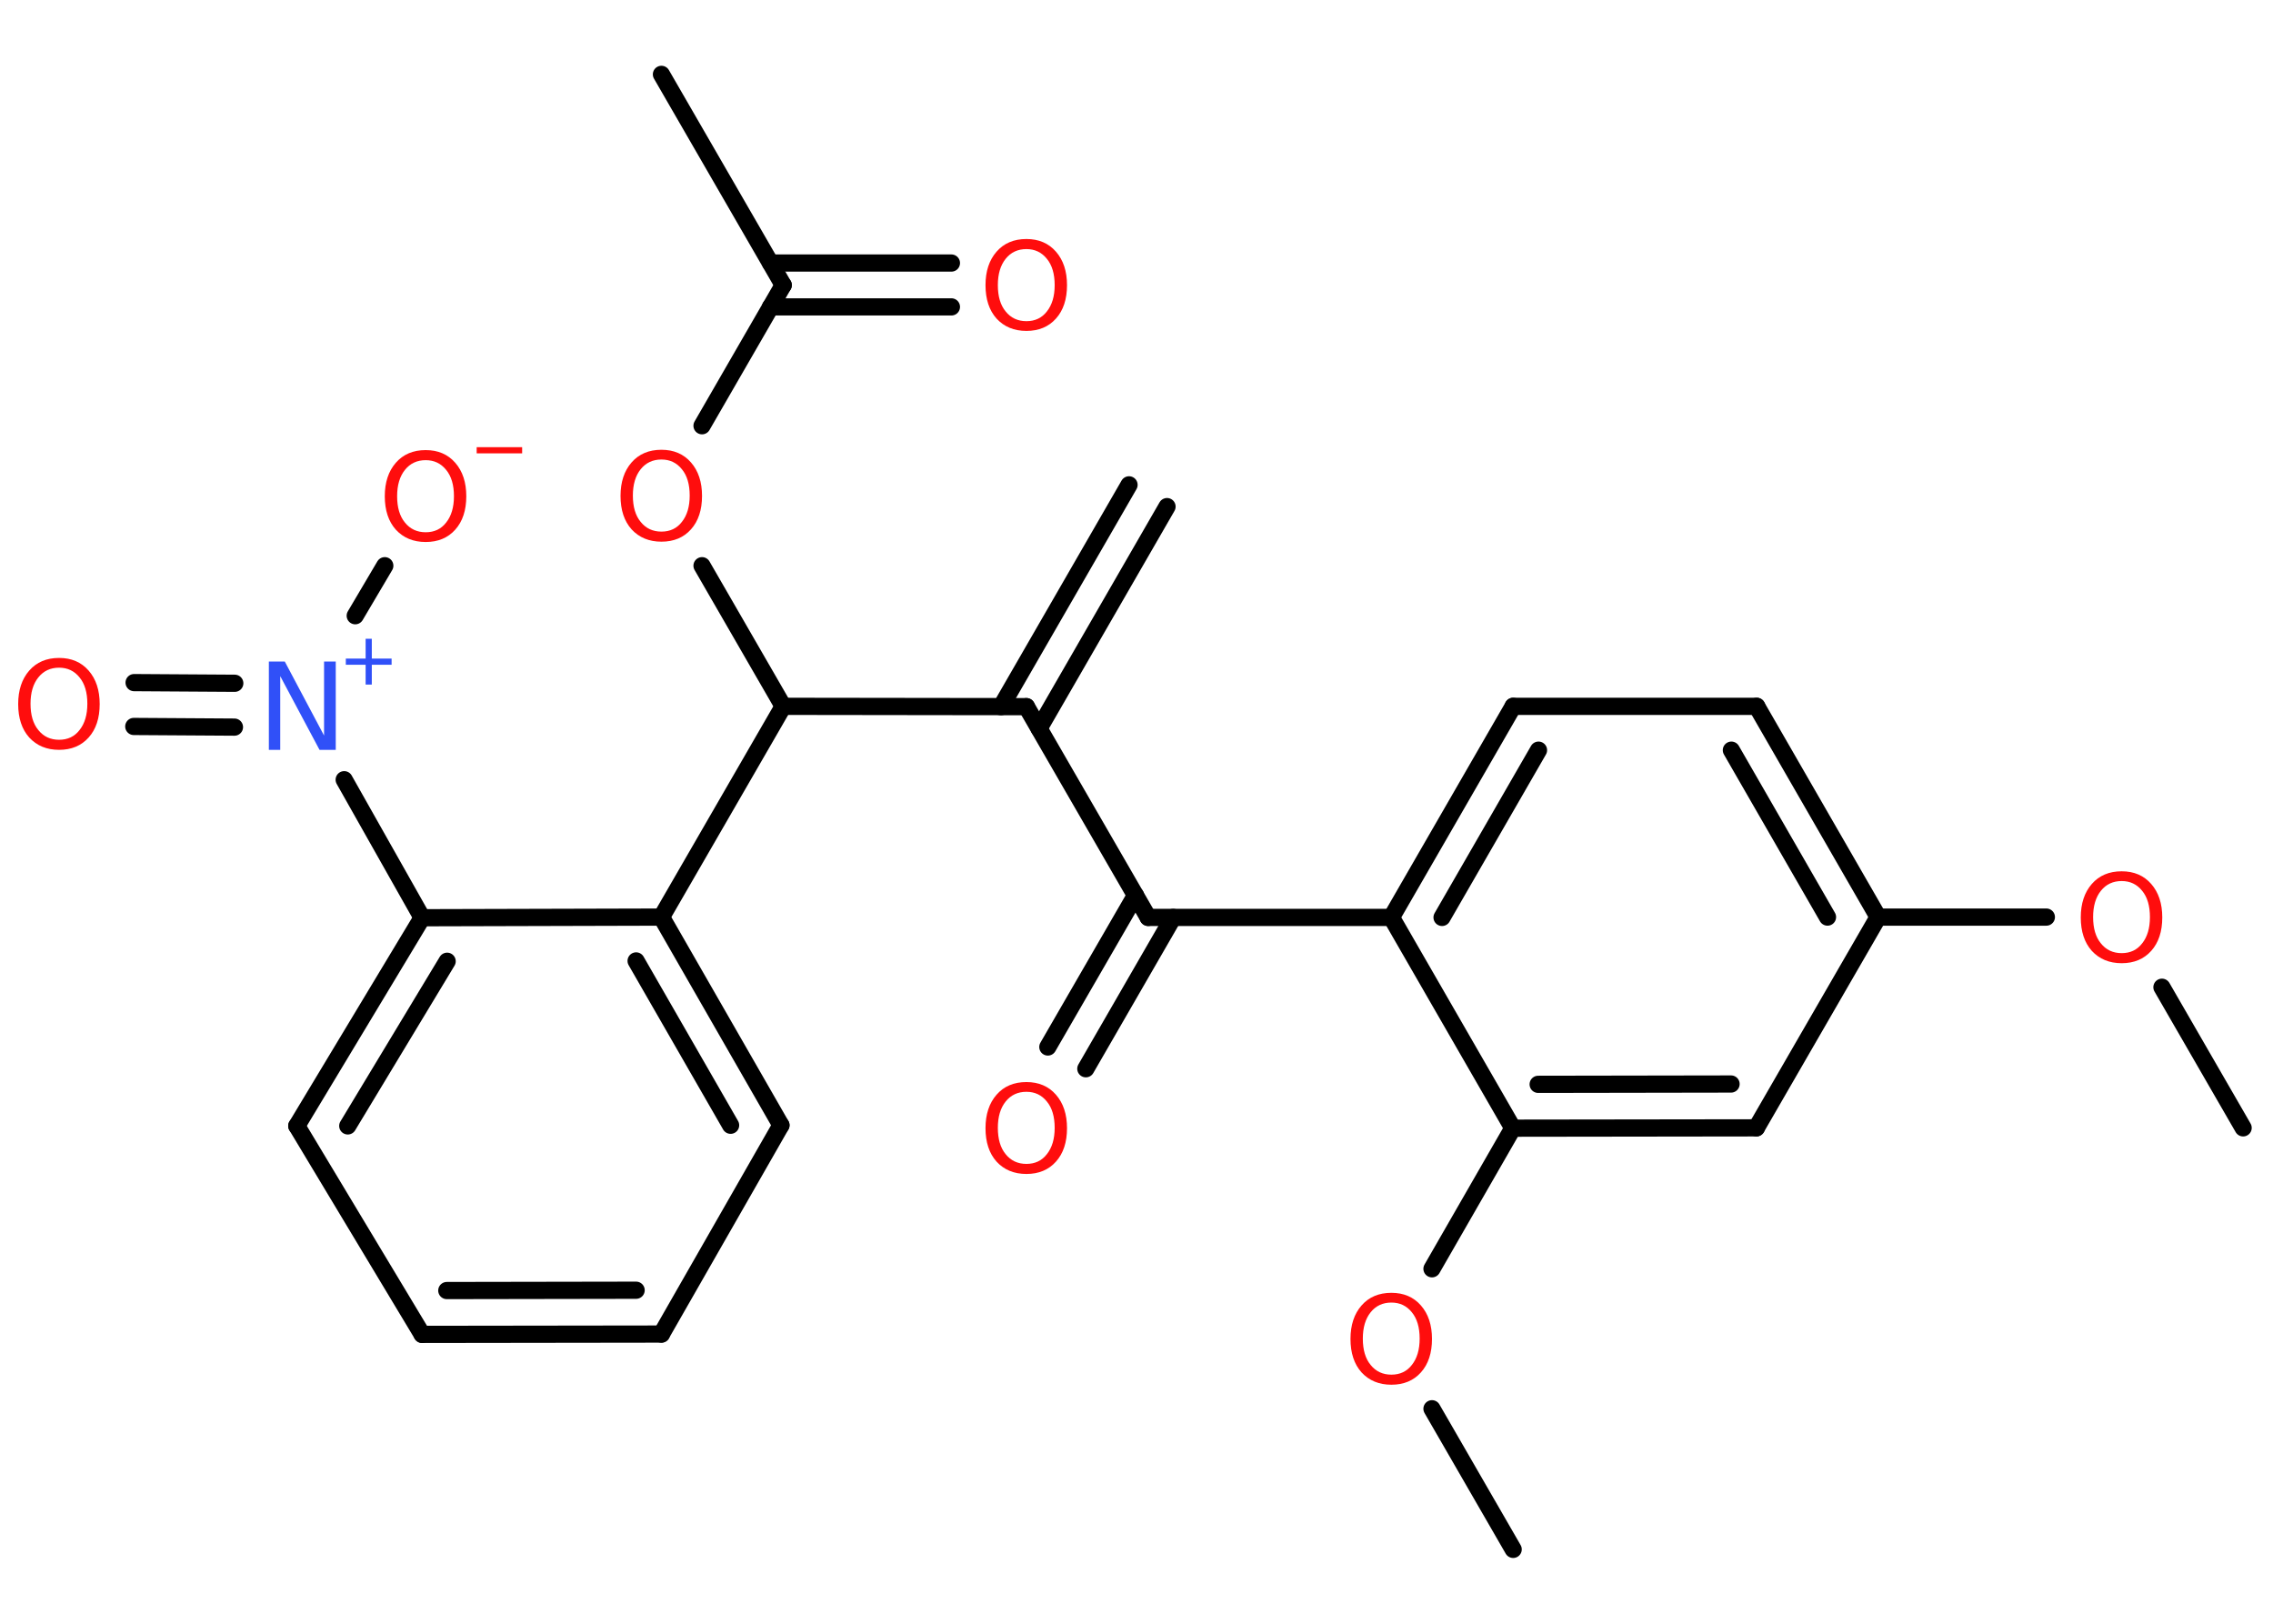 <?xml version='1.0' encoding='UTF-8'?>
<!DOCTYPE svg PUBLIC "-//W3C//DTD SVG 1.1//EN" "http://www.w3.org/Graphics/SVG/1.1/DTD/svg11.dtd">
<svg version='1.2' xmlns='http://www.w3.org/2000/svg' xmlns:xlink='http://www.w3.org/1999/xlink' width='70.0mm' height='50.0mm' viewBox='0 0 70.0 50.0'>
  <desc>Generated by the Chemistry Development Kit (http://github.com/cdk)</desc>
  <g stroke-linecap='round' stroke-linejoin='round' stroke='#000000' stroke-width='.53' fill='#FF0D0D'>
    <rect x='.0' y='.0' width='70.0' height='50.0' fill='#FFFFFF' stroke='none'/>
    <g id='mol1' class='mol'>
      <g id='mol1bnd1' class='bond'>
        <line x1='35.94' y1='15.6' x2='32.0' y2='22.43'/>
        <line x1='34.77' y1='14.93' x2='30.83' y2='21.76'/>
      </g>
      <line id='mol1bnd2' class='bond' x1='31.61' y1='21.76' x2='35.36' y2='28.25'/>
      <g id='mol1bnd3' class='bond'>
        <line x1='36.13' y1='28.25' x2='33.44' y2='32.91'/>
        <line x1='34.97' y1='27.57' x2='32.27' y2='32.24'/>
      </g>
      <line id='mol1bnd4' class='bond' x1='35.36' y1='28.25' x2='42.85' y2='28.25'/>
      <g id='mol1bnd5' class='bond'>
        <line x1='46.6' y1='21.75' x2='42.85' y2='28.25'/>
        <line x1='47.38' y1='23.1' x2='44.41' y2='28.25'/>
      </g>
      <line id='mol1bnd6' class='bond' x1='46.6' y1='21.75' x2='54.1' y2='21.75'/>
      <g id='mol1bnd7' class='bond'>
        <line x1='57.84' y1='28.24' x2='54.1' y2='21.75'/>
        <line x1='56.28' y1='28.24' x2='53.32' y2='23.1'/>
      </g>
      <line id='mol1bnd8' class='bond' x1='57.84' y1='28.24' x2='63.02' y2='28.24'/>
      <line id='mol1bnd9' class='bond' x1='66.58' y1='30.4' x2='69.08' y2='34.73'/>
      <line id='mol1bnd10' class='bond' x1='57.84' y1='28.24' x2='54.09' y2='34.73'/>
      <g id='mol1bnd11' class='bond'>
        <line x1='46.59' y1='34.74' x2='54.09' y2='34.73'/>
        <line x1='47.37' y1='33.39' x2='53.31' y2='33.38'/>
      </g>
      <line id='mol1bnd12' class='bond' x1='42.85' y1='28.25' x2='46.59' y2='34.74'/>
      <line id='mol1bnd13' class='bond' x1='46.59' y1='34.74' x2='44.1' y2='39.07'/>
      <line id='mol1bnd14' class='bond' x1='44.1' y1='43.38' x2='46.6' y2='47.71'/>
      <line id='mol1bnd15' class='bond' x1='31.61' y1='21.76' x2='24.12' y2='21.75'/>
      <line id='mol1bnd16' class='bond' x1='24.12' y1='21.75' x2='21.62' y2='17.42'/>
      <line id='mol1bnd17' class='bond' x1='21.62' y1='13.11' x2='24.12' y2='8.78'/>
      <line id='mol1bnd18' class='bond' x1='24.12' y1='8.78' x2='20.37' y2='2.29'/>
      <g id='mol1bnd19' class='bond'>
        <line x1='23.73' y1='8.1' x2='29.3' y2='8.1'/>
        <line x1='23.73' y1='9.45' x2='29.3' y2='9.45'/>
      </g>
      <line id='mol1bnd20' class='bond' x1='24.12' y1='21.75' x2='20.37' y2='28.24'/>
      <g id='mol1bnd21' class='bond'>
        <line x1='24.05' y1='34.65' x2='20.37' y2='28.24'/>
        <line x1='22.5' y1='34.65' x2='19.59' y2='29.59'/>
      </g>
      <line id='mol1bnd22' class='bond' x1='24.05' y1='34.65' x2='20.37' y2='41.08'/>
      <g id='mol1bnd23' class='bond'>
        <line x1='13.0' y1='41.09' x2='20.37' y2='41.08'/>
        <line x1='13.76' y1='39.74' x2='19.59' y2='39.73'/>
      </g>
      <line id='mol1bnd24' class='bond' x1='13.0' y1='41.09' x2='9.14' y2='34.67'/>
      <g id='mol1bnd25' class='bond'>
        <line x1='13.0' y1='28.26' x2='9.14' y2='34.67'/>
        <line x1='13.77' y1='29.6' x2='10.71' y2='34.67'/>
      </g>
      <line id='mol1bnd26' class='bond' x1='20.37' y1='28.24' x2='13.0' y2='28.26'/>
      <line id='mol1bnd27' class='bond' x1='13.0' y1='28.26' x2='10.6' y2='24.01'/>
      <g id='mol1bnd28' class='bond'>
        <line x1='7.22' y1='22.39' x2='4.12' y2='22.37'/>
        <line x1='7.23' y1='21.04' x2='4.13' y2='21.02'/>
      </g>
      <line id='mol1bnd29' class='bond' x1='10.94' y1='18.96' x2='11.85' y2='17.42'/>
      <path id='mol1atm4' class='atom' d='M31.61 33.62q-.4 .0 -.64 .3q-.24 .3 -.24 .81q.0 .52 .24 .81q.24 .3 .64 .3q.4 .0 .63 -.3q.24 -.3 .24 -.81q.0 -.52 -.24 -.81q-.24 -.3 -.63 -.3zM31.61 33.32q.57 .0 .91 .39q.34 .39 .34 1.03q.0 .65 -.34 1.03q-.34 .38 -.91 .38q-.57 .0 -.92 -.38q-.34 -.38 -.34 -1.03q.0 -.64 .34 -1.03q.34 -.39 .92 -.39z' stroke='none'/>
      <path id='mol1atm9' class='atom' d='M65.34 27.13q-.4 .0 -.64 .3q-.24 .3 -.24 .81q.0 .52 .24 .81q.24 .3 .64 .3q.4 .0 .63 -.3q.24 -.3 .24 -.81q.0 -.52 -.24 -.81q-.24 -.3 -.63 -.3zM65.34 26.83q.57 .0 .91 .39q.34 .39 .34 1.03q.0 .65 -.34 1.03q-.34 .38 -.91 .38q-.57 .0 -.92 -.38q-.34 -.38 -.34 -1.03q.0 -.64 .34 -1.03q.34 -.39 .92 -.39z' stroke='none'/>
      <path id='mol1atm13' class='atom' d='M42.85 40.11q-.4 .0 -.64 .3q-.24 .3 -.24 .81q.0 .52 .24 .81q.24 .3 .64 .3q.4 .0 .63 -.3q.24 -.3 .24 -.81q.0 -.52 -.24 -.81q-.24 -.3 -.63 -.3zM42.85 39.81q.57 .0 .91 .39q.34 .39 .34 1.03q.0 .65 -.34 1.03q-.34 .38 -.91 .38q-.57 .0 -.92 -.38q-.34 -.38 -.34 -1.03q.0 -.64 .34 -1.03q.34 -.39 .92 -.39z' stroke='none'/>
      <path id='mol1atm16' class='atom' d='M20.37 14.15q-.4 .0 -.64 .3q-.24 .3 -.24 .81q.0 .52 .24 .81q.24 .3 .64 .3q.4 .0 .63 -.3q.24 -.3 .24 -.81q.0 -.52 -.24 -.81q-.24 -.3 -.63 -.3zM20.37 13.85q.57 .0 .91 .39q.34 .39 .34 1.03q.0 .65 -.34 1.03q-.34 .38 -.91 .38q-.57 .0 -.92 -.38q-.34 -.38 -.34 -1.03q.0 -.64 .34 -1.03q.34 -.39 .92 -.39z' stroke='none'/>
      <path id='mol1atm19' class='atom' d='M31.61 7.67q-.4 .0 -.64 .3q-.24 .3 -.24 .81q.0 .52 .24 .81q.24 .3 .64 .3q.4 .0 .63 -.3q.24 -.3 .24 -.81q.0 -.52 -.24 -.81q-.24 -.3 -.63 -.3zM31.61 7.36q.57 .0 .91 .39q.34 .39 .34 1.03q.0 .65 -.34 1.03q-.34 .38 -.91 .38q-.57 .0 -.92 -.38q-.34 -.38 -.34 -1.03q.0 -.64 .34 -1.03q.34 -.39 .92 -.39z' stroke='none'/>
      <g id='mol1atm26' class='atom'>
        <path d='M8.28 20.37h.49l1.21 2.28v-2.28h.36v2.72h-.5l-1.21 -2.27v2.27h-.35v-2.72z' stroke='none' fill='#3050F8'/>
        <path d='M11.45 19.67v.61h.61v.19h-.61v.61h-.19v-.61h-.61v-.19h.61v-.61h.19z' stroke='none' fill='#3050F8'/>
      </g>
      <path id='mol1atm27' class='atom' d='M1.82 20.56q-.4 .0 -.64 .3q-.24 .3 -.24 .81q.0 .52 .24 .81q.24 .3 .64 .3q.4 .0 .63 -.3q.24 -.3 .24 -.81q.0 -.52 -.24 -.81q-.24 -.3 -.63 -.3zM1.82 20.26q.57 .0 .91 .39q.34 .39 .34 1.03q.0 .65 -.34 1.03q-.34 .38 -.91 .38q-.57 .0 -.92 -.38q-.34 -.38 -.34 -1.03q.0 -.64 .34 -1.03q.34 -.39 .92 -.39z' stroke='none'/>
      <g id='mol1atm28' class='atom'>
        <path d='M13.11 14.17q-.4 .0 -.64 .3q-.24 .3 -.24 .81q.0 .52 .24 .81q.24 .3 .64 .3q.4 .0 .63 -.3q.24 -.3 .24 -.81q.0 -.52 -.24 -.81q-.24 -.3 -.63 -.3zM13.11 13.86q.57 .0 .91 .39q.34 .39 .34 1.03q.0 .65 -.34 1.03q-.34 .38 -.91 .38q-.57 .0 -.92 -.38q-.34 -.38 -.34 -1.03q.0 -.64 .34 -1.03q.34 -.39 .92 -.39z' stroke='none'/>
        <path d='M14.68 13.77h1.4v.19h-1.4v-.19z' stroke='none'/>
      </g>
    </g>
  </g>
</svg>
